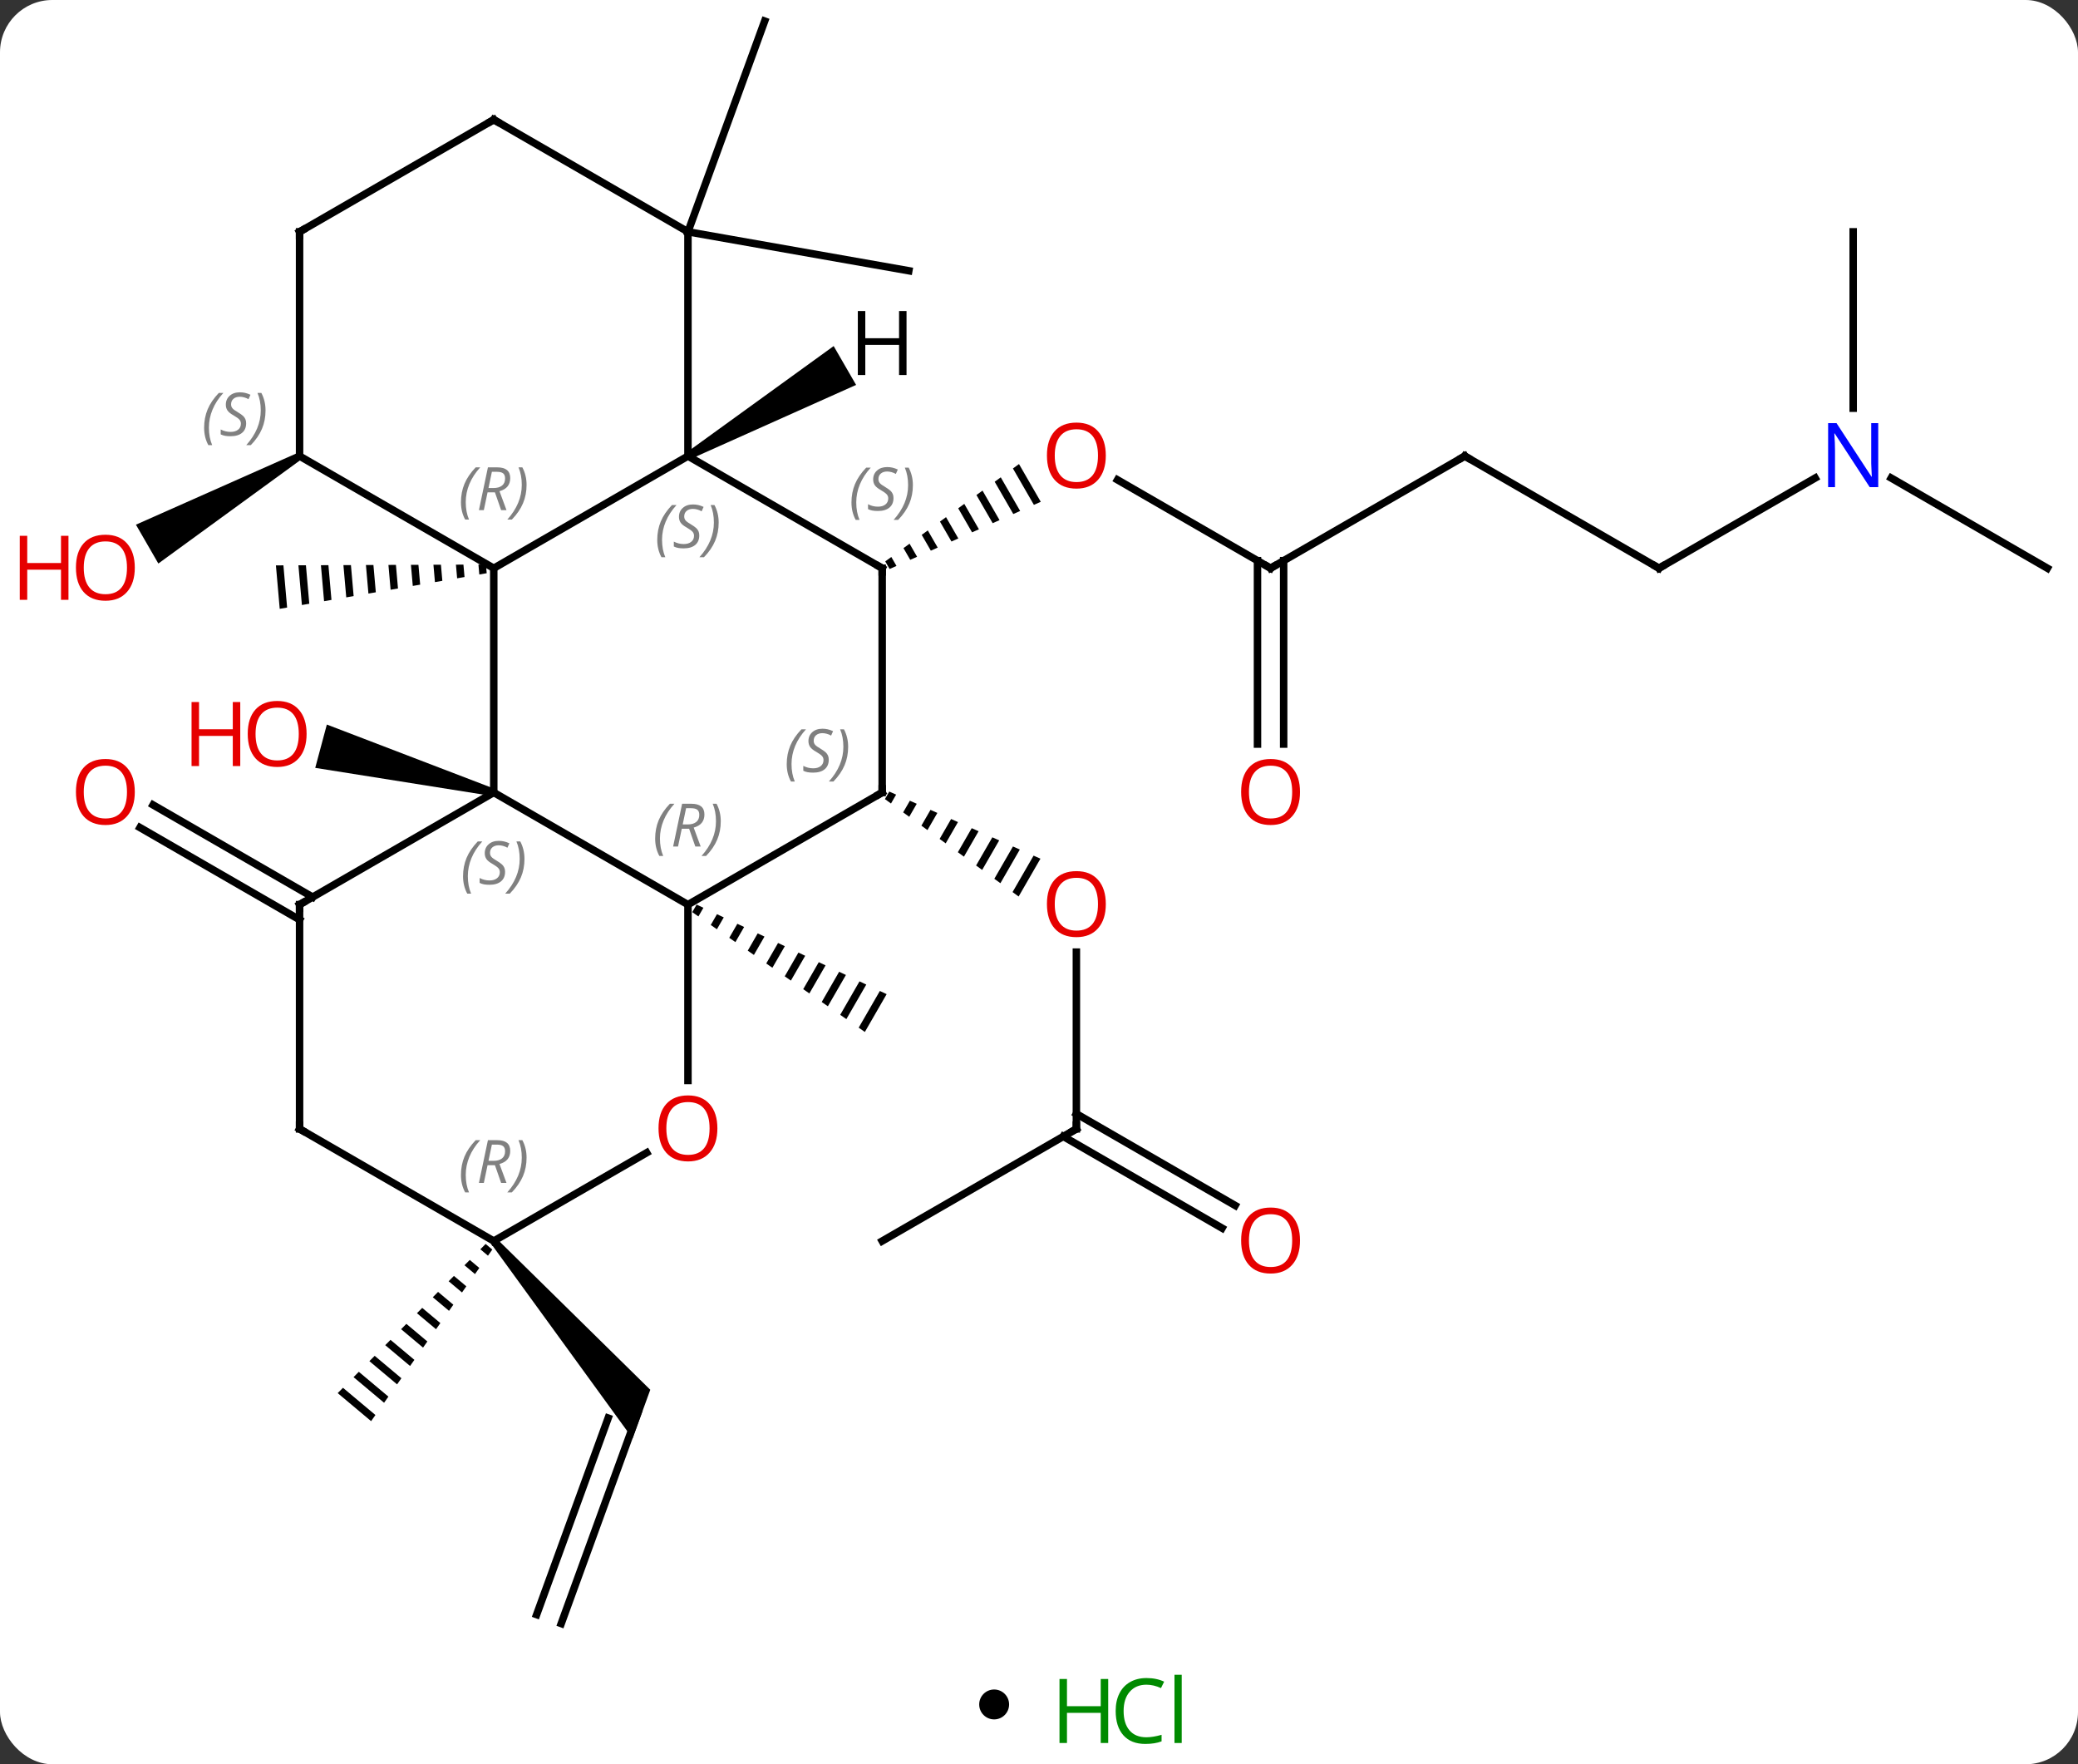 <svg width="278" viewBox="0 0 278 236" style="fill-opacity:1; color-rendering:auto; color-interpolation:auto; text-rendering:auto; stroke:black; stroke-linecap:square; stroke-miterlimit:10; shape-rendering:auto; stroke-opacity:1; fill:black; stroke-dasharray:none; font-weight:normal; stroke-width:1; font-family:'Open Sans'; font-style:normal; stroke-linejoin:miter; font-size:12; stroke-dashoffset:0; image-rendering:auto;" height="236" class="cas-substance-image" xmlns:xlink="http://www.w3.org/1999/xlink" xmlns="http://www.w3.org/2000/svg"><rect x="0" y="0" width="278" height="236" fill="#333333" stroke="none"/><svg class="cas-substance-single-component"><rect y="0" x="0" width="278" stroke="none" ry="7" rx="7" height="236" fill="white" class="cas-substance-group"/><svg y="0" x="0" width="278" viewBox="0 0 278 221" style="fill:black;" height="221" class="cas-substance-single-component-image"><svg><g><g transform="translate(144,110)" style="text-rendering:geometricPrecision; color-rendering:optimizeQuality; color-interpolation:linearRGB; stroke-linecap:butt; image-rendering:optimizeQuality;"><path style="stroke:none;" d="M-77.814 -4.473 L-78.072 -3.507 L-101.827 -7.284 L-100.274 -13.079 Z"/><path style="stroke:none;" d="M-78.99 -34.484 L-79.994 -34.48 L-79.994 -34.48 L-79.877 -33.152 L-79.877 -33.152 L-78.888 -33.322 L-78.99 -34.484 ZM-82.001 -34.472 L-83.004 -34.468 L-83.004 -34.468 L-82.844 -32.641 L-81.855 -32.812 L-81.855 -32.812 L-82.001 -34.472 ZM-85.011 -34.459 L-86.014 -34.455 L-86.014 -34.455 L-85.811 -32.131 L-84.822 -32.301 L-84.822 -32.301 L-85.011 -34.459 ZM-88.021 -34.447 L-89.025 -34.443 L-89.025 -34.443 L-88.777 -31.621 L-88.777 -31.621 L-87.788 -31.791 L-88.021 -34.447 ZM-91.032 -34.435 L-92.035 -34.431 L-92.035 -34.431 L-91.744 -31.11 L-91.744 -31.11 L-90.755 -31.28 L-90.755 -31.28 L-91.032 -34.435 ZM-94.042 -34.423 L-95.045 -34.419 L-95.045 -34.419 L-94.711 -30.6 L-94.711 -30.6 L-93.722 -30.77 L-94.042 -34.423 ZM-97.052 -34.41 L-98.056 -34.406 L-98.056 -34.406 L-97.677 -30.09 L-97.677 -30.09 L-96.689 -30.26 L-96.689 -30.26 L-97.052 -34.41 ZM-100.063 -34.398 L-101.066 -34.394 L-101.066 -34.394 L-100.644 -29.579 L-100.644 -29.579 L-99.655 -29.75 L-99.655 -29.75 L-100.063 -34.398 ZM-103.073 -34.386 L-104.077 -34.382 L-104.077 -34.382 L-103.611 -29.069 L-103.611 -29.069 L-102.622 -29.239 L-102.622 -29.239 L-103.073 -34.386 ZM-106.084 -34.374 L-107.087 -34.37 L-107.087 -34.37 L-106.578 -28.559 L-106.578 -28.559 L-105.589 -28.729 L-106.084 -34.374 Z"/><path style="stroke:none;" d="M-50.804 11.005 L-51.387 12.016 L-51.387 12.016 L-50.563 12.588 L-50.563 12.588 L-49.897 11.433 L-50.804 11.005 ZM-48.081 12.289 L-48.913 13.733 L-48.913 13.733 L-48.089 14.305 L-48.089 14.305 L-47.173 12.717 L-48.081 12.289 ZM-45.357 13.573 L-46.44 15.45 L-46.44 15.45 L-45.615 16.022 L-45.615 16.022 L-44.449 14.001 L-45.357 13.573 ZM-42.633 14.856 L-43.966 17.167 L-43.141 17.739 L-41.725 15.284 L-42.633 14.856 ZM-39.909 16.14 L-41.492 18.884 L-40.667 19.456 L-39.002 16.568 L-39.002 16.568 L-39.909 16.14 ZM-37.186 17.424 L-39.018 20.601 L-39.018 20.601 L-38.193 21.173 L-36.278 17.852 L-37.186 17.424 ZM-34.462 18.707 L-36.544 22.318 L-35.719 22.89 L-35.719 22.89 L-33.554 19.135 L-33.554 19.135 L-34.462 18.707 ZM-31.738 19.991 L-34.07 24.035 L-34.07 24.035 L-33.245 24.607 L-33.245 24.607 L-30.83 20.419 L-30.83 20.419 L-31.738 19.991 ZM-29.014 21.275 L-31.596 25.752 L-31.596 25.752 L-30.771 26.324 L-30.771 26.324 L-28.107 21.703 L-28.107 21.703 L-29.014 21.275 ZM-26.291 22.559 L-29.122 27.468 L-29.122 27.468 L-28.297 28.041 L-28.297 28.041 L-25.383 22.986 L-25.383 22.986 L-26.291 22.559 Z"/><line y2="13.031" y1="0.704" x2="-103.923" x1="-125.273" style="fill:none;"/><line y2="10" y1="-2.327" x2="-102.173" x1="-123.523" style="fill:none;"/><path style="stroke:none;" d="M-104.173 -49.423 L-103.673 -48.557 L-122.816 -34.618 L-125.816 -39.814 Z"/><line y2="41.01" y1="17.362" x2="0" x1="0" style="fill:none;"/><path style="stroke:none;" d="M-25.033 -4.114 L-25.613 -3.108 L-24.8 -2.515 L-24.8 -2.515 L-24.114 -3.706 L-25.033 -4.114 ZM-22.275 -2.889 L-23.174 -1.331 L-22.36 -0.739 L-21.355 -2.482 L-22.275 -2.889 ZM-19.517 -1.665 L-20.734 0.446 L-19.921 1.038 L-18.597 -1.257 L-19.517 -1.665 ZM-16.758 -0.441 L-18.295 2.223 L-17.482 2.815 L-17.482 2.815 L-15.839 -0.033 L-16.758 -0.441 ZM-14 0.783 L-15.855 4 L-15.855 4 L-15.042 4.592 L-15.042 4.592 L-13.081 1.191 L-13.081 1.191 L-14 0.783 ZM-11.242 2.007 L-13.416 5.777 L-13.416 5.777 L-12.603 6.369 L-12.603 6.369 L-10.323 2.415 L-11.242 2.007 ZM-8.484 3.231 L-10.976 7.553 L-10.976 7.553 L-10.163 8.146 L-7.564 3.639 L-7.564 3.639 L-8.484 3.231 ZM-5.726 4.455 L-8.537 9.33 L-7.724 9.923 L-7.724 9.923 L-4.806 4.863 L-5.726 4.455 Z"/><line y2="56.01" y1="41.01" x2="-25.98" x1="0" style="fill:none;"/><line y2="54.284" y1="42.02" x2="19.491" x1="-1.75" style="fill:none;"/><line y2="51.253" y1="38.989" x2="21.241" x1="-0" style="fill:none;"/><line y2="-33.99" y1="-45.811" x2="25.98" x1="5.505" style="fill:none;"/><path style="stroke:none;" d="M-7.676 -47.924 L-8.489 -47.333 L-5.682 -42.466 L-5.682 -42.466 L-4.763 -42.874 L-4.763 -42.874 L-7.676 -47.924 ZM-10.116 -46.149 L-10.929 -45.557 L-10.929 -45.557 L-8.44 -41.24 L-8.44 -41.24 L-7.521 -41.649 L-7.521 -41.649 L-10.116 -46.149 ZM-12.556 -44.373 L-13.369 -43.781 L-13.369 -43.781 L-11.197 -40.015 L-11.197 -40.015 L-10.278 -40.423 L-10.278 -40.423 L-12.556 -44.373 ZM-14.996 -42.597 L-15.809 -42.006 L-15.809 -42.006 L-13.955 -38.79 L-13.955 -38.79 L-13.036 -39.198 L-13.036 -39.198 L-14.996 -42.597 ZM-17.436 -40.822 L-18.25 -40.23 L-18.25 -40.23 L-16.712 -37.564 L-16.712 -37.564 L-15.793 -37.973 L-15.793 -37.973 L-17.436 -40.822 ZM-19.877 -39.046 L-20.69 -38.454 L-20.69 -38.454 L-19.47 -36.339 L-19.47 -36.339 L-18.551 -36.747 L-18.551 -36.747 L-19.877 -39.046 ZM-22.317 -37.271 L-23.13 -36.679 L-22.227 -35.114 L-22.227 -35.114 L-21.308 -35.522 L-21.308 -35.522 L-22.317 -37.271 ZM-24.757 -35.495 L-25.57 -34.903 L-25.57 -34.903 L-24.985 -33.888 L-24.066 -34.297 L-24.066 -34.297 L-24.757 -35.495 Z"/><line y2="-48.99" y1="-33.99" x2="51.963" x1="25.98" style="fill:none;"/><line y2="-10.467" y1="-35" x2="24.23" x1="24.23" style="fill:none;"/><line y2="-10.467" y1="-35" x2="27.73" x1="27.73" style="fill:none;"/><line y2="-33.99" y1="-48.99" x2="77.943" x1="51.963" style="fill:none;"/><line y2="-46.055" y1="-33.99" x2="98.839" x1="77.943" style="fill:none;"/><line y2="-78.99" y1="-55.396" x2="103.923" x1="103.923" style="fill:none;"/><line y2="-33.99" y1="-46.055" x2="129.903" x1="109.007" style="fill:none;"/><line y2="-78.99" y1="-107.181" x2="-51.963" x1="-41.7" style="fill:none;"/><line y2="-78.99" y1="-73.782" x2="-51.963" x1="-22.416" style="fill:none;"/><line y2="107.181" y1="78.99" x2="-68.919" x1="-58.659" style="fill:none;"/><line y2="105.984" y1="79.692" x2="-72.208" x1="-62.639" style="fill:none;"/><path style="stroke:none;" d="M-78.326 56.331 L-77.56 55.689 L-57.004 75.906 L-59.374 82.416 Z"/><path style="stroke:none;" d="M-79.033 56.401 L-79.739 57.114 L-79.739 57.114 L-78.718 57.97 L-78.139 57.151 L-79.033 56.401 ZM-81.153 58.539 L-81.86 59.251 L-80.455 60.43 L-79.876 59.61 L-81.153 58.539 ZM-83.273 60.676 L-83.98 61.389 L-82.192 62.889 L-82.192 62.889 L-81.613 62.069 L-81.613 62.069 L-83.273 60.676 ZM-85.394 62.814 L-86.1 63.527 L-86.1 63.527 L-83.93 65.348 L-83.35 64.528 L-83.35 64.528 L-85.394 62.814 ZM-87.514 64.952 L-88.221 65.665 L-88.221 65.665 L-85.667 67.807 L-85.088 66.987 L-85.088 66.987 L-87.514 64.952 ZM-89.634 67.09 L-90.341 67.802 L-90.341 67.802 L-87.404 70.266 L-87.404 70.266 L-86.825 69.447 L-86.825 69.447 L-89.634 67.09 ZM-91.755 69.228 L-92.462 69.94 L-92.462 69.94 L-89.141 72.725 L-89.141 72.725 L-88.562 71.906 L-91.755 69.228 ZM-93.875 71.365 L-94.582 72.078 L-94.582 72.078 L-90.878 75.184 L-90.878 75.184 L-90.299 74.365 L-93.875 71.365 ZM-95.996 73.503 L-96.702 74.216 L-96.702 74.216 L-92.616 77.644 L-92.037 76.824 L-95.996 73.503 ZM-98.116 75.641 L-98.823 76.353 L-94.353 80.103 L-93.774 79.283 L-98.116 75.641 Z"/><line y2="-33.99" y1="-3.99" x2="-77.943" x1="-77.943" style="fill:none;"/><line y2="11.01" y1="-3.99" x2="-51.963" x1="-77.943" style="fill:none;"/><line y2="11.01" y1="-3.99" x2="-103.923" x1="-77.943" style="fill:none;"/><line y2="-48.99" y1="-33.99" x2="-51.963" x1="-77.943" style="fill:none;"/><line y2="-48.99" y1="-33.99" x2="-103.923" x1="-77.943" style="fill:none;"/><line y2="-3.99" y1="11.01" x2="-25.98" x1="-51.963" style="fill:none;"/><line y2="34.533" y1="11.01" x2="-51.963" x1="-51.963" style="fill:none;"/><line y2="41.01" y1="11.01" x2="-103.923" x1="-103.923" style="fill:none;"/><line y2="-33.99" y1="-48.99" x2="-25.98" x1="-51.963" style="fill:none;"/><line y2="-78.99" y1="-48.99" x2="-51.963" x1="-51.963" style="fill:none;"/><line y2="-78.99" y1="-48.99" x2="-103.923" x1="-103.923" style="fill:none;"/><line y2="-33.99" y1="-3.99" x2="-25.98" x1="-25.98" style="fill:none;"/><line y2="56.01" y1="44.199" x2="-77.943" x1="-57.486" style="fill:none;"/><line y2="56.01" y1="41.01" x2="-77.943" x1="-103.923" style="fill:none;"/><line y2="-93.99" y1="-78.99" x2="-77.943" x1="-51.963" style="fill:none;"/><line y2="-93.99" y1="-78.99" x2="-77.943" x1="-103.923" style="fill:none;"/><path style="stroke:none;" d="M-51.713 -48.557 L-52.213 -49.423 L-32.47 -63.708 L-29.47 -58.511 Z"/></g><g transform="translate(144,110)" style="fill:rgb(230,0,0); text-rendering:geometricPrecision; color-rendering:optimizeQuality; image-rendering:optimizeQuality; font-family:'Open Sans'; stroke:rgb(230,0,0); color-interpolation:linearRGB;"><path style="stroke:none;" d="M-102.983 -11.824 Q-102.983 -9.762 -104.022 -8.582 Q-105.061 -7.402 -106.904 -7.402 Q-108.795 -7.402 -109.826 -8.566 Q-110.858 -9.731 -110.858 -11.84 Q-110.858 -13.934 -109.826 -15.082 Q-108.795 -16.231 -106.904 -16.231 Q-105.045 -16.231 -104.014 -15.059 Q-102.983 -13.887 -102.983 -11.824 ZM-109.811 -11.824 Q-109.811 -10.09 -109.068 -9.184 Q-108.326 -8.277 -106.904 -8.277 Q-105.483 -8.277 -104.756 -9.176 Q-104.029 -10.074 -104.029 -11.824 Q-104.029 -13.559 -104.756 -14.449 Q-105.483 -15.34 -106.904 -15.34 Q-108.326 -15.34 -109.068 -14.441 Q-109.811 -13.543 -109.811 -11.824 Z"/><path style="stroke:none;" d="M-111.858 -7.527 L-112.858 -7.527 L-112.858 -11.559 L-117.373 -11.559 L-117.373 -7.527 L-118.373 -7.527 L-118.373 -16.09 L-117.373 -16.09 L-117.373 -12.449 L-112.858 -12.449 L-112.858 -16.09 L-111.858 -16.09 L-111.858 -7.527 Z"/><path style="stroke:none;" d="M-125.966 -4.06 Q-125.966 -1.998 -127.005 -0.818 Q-128.044 0.362 -129.887 0.362 Q-131.778 0.362 -132.809 -0.802 Q-133.84 -1.967 -133.84 -4.076 Q-133.84 -6.17 -132.809 -7.318 Q-131.778 -8.467 -129.887 -8.467 Q-128.028 -8.467 -126.997 -7.295 Q-125.966 -6.123 -125.966 -4.06 ZM-132.794 -4.06 Q-132.794 -2.326 -132.051 -1.42 Q-131.309 -0.513 -129.887 -0.513 Q-128.465 -0.513 -127.739 -1.412 Q-127.012 -2.31 -127.012 -4.06 Q-127.012 -5.795 -127.739 -6.685 Q-128.465 -7.576 -129.887 -7.576 Q-131.309 -7.576 -132.051 -6.678 Q-132.794 -5.779 -132.794 -4.06 Z"/><path style="stroke:none;" d="M-125.966 -34.06 Q-125.966 -31.998 -127.005 -30.818 Q-128.044 -29.638 -129.887 -29.638 Q-131.778 -29.638 -132.809 -30.802 Q-133.84 -31.967 -133.84 -34.076 Q-133.84 -36.17 -132.809 -37.318 Q-131.778 -38.467 -129.887 -38.467 Q-128.028 -38.467 -126.997 -37.295 Q-125.966 -36.123 -125.966 -34.06 ZM-132.794 -34.06 Q-132.794 -32.326 -132.051 -31.42 Q-131.309 -30.513 -129.887 -30.513 Q-128.465 -30.513 -127.739 -31.412 Q-127.012 -32.31 -127.012 -34.06 Q-127.012 -35.795 -127.739 -36.685 Q-128.465 -37.576 -129.887 -37.576 Q-131.309 -37.576 -132.051 -36.678 Q-132.794 -35.779 -132.794 -34.06 Z"/><path style="stroke:none;" d="M-134.84 -29.763 L-135.84 -29.763 L-135.84 -33.795 L-140.356 -33.795 L-140.356 -29.763 L-141.356 -29.763 L-141.356 -38.326 L-140.356 -38.326 L-140.356 -34.685 L-135.84 -34.685 L-135.84 -38.326 L-134.84 -38.326 L-134.84 -29.763 Z"/><path style="stroke:none;" d="M3.938 10.94 Q3.938 13.002 2.898 14.182 Q1.859 15.362 0.016 15.362 Q-1.875 15.362 -2.906 14.197 Q-3.938 13.033 -3.938 10.924 Q-3.938 8.83 -2.906 7.682 Q-1.875 6.533 0.016 6.533 Q1.875 6.533 2.906 7.705 Q3.938 8.877 3.938 10.94 ZM-2.891 10.94 Q-2.891 12.674 -2.148 13.58 Q-1.406 14.487 0.016 14.487 Q1.438 14.487 2.164 13.588 Q2.891 12.69 2.891 10.94 Q2.891 9.205 2.164 8.315 Q1.438 7.424 0.016 7.424 Q-1.406 7.424 -2.148 8.322 Q-2.891 9.221 -2.891 10.94 Z"/></g><g transform="translate(144,110)" style="stroke-linecap:butt; text-rendering:geometricPrecision; color-rendering:optimizeQuality; image-rendering:optimizeQuality; font-family:'Open Sans'; color-interpolation:linearRGB; stroke-miterlimit:5;"><path style="fill:none;" d="M0 40.51 L0 41.01 L-0.433 41.26"/><path style="fill:rgb(230,0,0); stroke:none;" d="M29.918 55.94 Q29.918 58.002 28.878 59.182 Q27.839 60.362 25.996 60.362 Q24.105 60.362 23.074 59.197 Q22.043 58.033 22.043 55.924 Q22.043 53.83 23.074 52.682 Q24.105 51.533 25.996 51.533 Q27.855 51.533 28.886 52.705 Q29.918 53.877 29.918 55.94 ZM23.089 55.94 Q23.089 57.674 23.832 58.58 Q24.574 59.487 25.996 59.487 Q27.418 59.487 28.144 58.588 Q28.871 57.69 28.871 55.94 Q28.871 54.205 28.144 53.315 Q27.418 52.424 25.996 52.424 Q24.574 52.424 23.832 53.322 Q23.089 54.221 23.089 55.94 Z"/><path style="fill:rgb(230,0,0); stroke:none;" d="M3.938 -49.06 Q3.938 -46.998 2.898 -45.818 Q1.859 -44.638 0.016 -44.638 Q-1.875 -44.638 -2.906 -45.803 Q-3.938 -46.967 -3.938 -49.076 Q-3.938 -51.17 -2.906 -52.318 Q-1.875 -53.467 0.016 -53.467 Q1.875 -53.467 2.906 -52.295 Q3.938 -51.123 3.938 -49.06 ZM-2.891 -49.06 Q-2.891 -47.326 -2.148 -46.42 Q-1.406 -45.513 0.016 -45.513 Q1.438 -45.513 2.164 -46.412 Q2.891 -47.31 2.891 -49.06 Q2.891 -50.795 2.164 -51.685 Q1.438 -52.576 0.016 -52.576 Q-1.406 -52.576 -2.148 -51.678 Q-2.891 -50.779 -2.891 -49.06 Z"/><path style="fill:none;" d="M25.547 -34.24 L25.98 -33.99 L26.413 -34.24"/><path style="fill:none;" d="M51.53 -48.74 L51.963 -48.99 L52.396 -48.74"/><path style="fill:rgb(230,0,0); stroke:none;" d="M29.918 -4.06 Q29.918 -1.998 28.878 -0.818 Q27.839 0.362 25.996 0.362 Q24.105 0.362 23.074 -0.802 Q22.043 -1.967 22.043 -4.076 Q22.043 -6.17 23.074 -7.318 Q24.105 -8.467 25.996 -8.467 Q27.855 -8.467 28.886 -7.295 Q29.918 -6.123 29.918 -4.06 ZM23.089 -4.06 Q23.089 -2.326 23.832 -1.42 Q24.574 -0.513 25.996 -0.513 Q27.418 -0.513 28.144 -1.412 Q28.871 -2.31 28.871 -4.06 Q28.871 -5.795 28.144 -6.685 Q27.418 -7.576 25.996 -7.576 Q24.574 -7.576 23.832 -6.678 Q23.089 -5.779 23.089 -4.06 Z"/><path style="fill:none;" d="M77.51 -34.24 L77.943 -33.99 L78.376 -34.24"/><path style="fill:rgb(0,5,255); stroke:none;" d="M107.275 -44.834 L106.134 -44.834 L101.446 -52.021 L101.4 -52.021 Q101.493 -50.756 101.493 -49.709 L101.493 -44.834 L100.571 -44.834 L100.571 -53.396 L101.696 -53.396 L106.368 -46.24 L106.415 -46.24 Q106.415 -46.396 106.368 -47.256 Q106.321 -48.115 106.337 -48.49 L106.337 -53.396 L107.275 -53.396 L107.275 -44.834 Z"/></g><g transform="translate(144,110)" style="stroke-linecap:butt; font-size:8.4px; fill:gray; text-rendering:geometricPrecision; image-rendering:optimizeQuality; color-rendering:optimizeQuality; font-family:'Open Sans'; font-style:italic; stroke:gray; color-interpolation:linearRGB; stroke-miterlimit:5;"><path style="stroke:none;" d="M-82.052 7.213 Q-82.052 5.885 -81.583 4.76 Q-81.114 3.635 -80.083 2.557 L-79.473 2.557 Q-80.442 3.619 -80.927 4.791 Q-81.411 5.963 -81.411 7.197 Q-81.411 8.526 -80.973 9.541 L-81.489 9.541 Q-82.052 8.51 -82.052 7.213 ZM-76.429 6.619 Q-76.429 7.447 -76.976 7.901 Q-77.523 8.354 -78.523 8.354 Q-78.929 8.354 -79.242 8.299 Q-79.554 8.244 -79.835 8.104 L-79.835 7.447 Q-79.21 7.776 -78.507 7.776 Q-77.882 7.776 -77.507 7.479 Q-77.132 7.182 -77.132 6.666 Q-77.132 6.354 -77.335 6.127 Q-77.538 5.901 -78.101 5.572 Q-78.695 5.244 -78.921 4.916 Q-79.148 4.588 -79.148 4.135 Q-79.148 3.401 -78.632 2.94 Q-78.117 2.479 -77.273 2.479 Q-76.898 2.479 -76.562 2.557 Q-76.226 2.635 -75.851 2.807 L-76.117 3.401 Q-76.367 3.244 -76.687 3.158 Q-77.007 3.072 -77.273 3.072 Q-77.804 3.072 -78.124 3.346 Q-78.445 3.619 -78.445 4.088 Q-78.445 4.291 -78.374 4.44 Q-78.304 4.588 -78.163 4.721 Q-78.023 4.854 -77.601 5.104 Q-77.038 5.447 -76.835 5.643 Q-76.632 5.838 -76.531 6.072 Q-76.429 6.307 -76.429 6.619 ZM-73.835 4.901 Q-73.835 6.229 -74.311 7.362 Q-74.788 8.494 -75.803 9.541 L-76.413 9.541 Q-74.475 7.385 -74.475 4.901 Q-74.475 3.572 -74.913 2.557 L-74.397 2.557 Q-73.835 3.619 -73.835 4.901 Z"/><path style="stroke:none;" d="M-82.332 -42.826 Q-82.332 -44.154 -81.863 -45.279 Q-81.394 -46.404 -80.363 -47.482 L-79.754 -47.482 Q-80.722 -46.42 -81.207 -45.248 Q-81.691 -44.076 -81.691 -42.842 Q-81.691 -41.513 -81.254 -40.498 L-81.769 -40.498 Q-82.332 -41.529 -82.332 -42.826 ZM-78.772 -44.138 L-79.272 -41.763 L-79.928 -41.763 L-78.725 -47.482 L-77.475 -47.482 Q-75.74 -47.482 -75.74 -46.045 Q-75.74 -44.685 -77.178 -44.295 L-76.24 -41.763 L-76.959 -41.763 L-77.787 -44.138 L-78.772 -44.138 ZM-78.194 -46.888 Q-78.584 -44.967 -78.647 -44.717 L-77.99 -44.717 Q-77.24 -44.717 -76.834 -45.045 Q-76.428 -45.373 -76.428 -45.998 Q-76.428 -46.467 -76.686 -46.678 Q-76.944 -46.888 -77.537 -46.888 L-78.194 -46.888 ZM-73.554 -45.138 Q-73.554 -43.81 -74.031 -42.678 Q-74.507 -41.545 -75.523 -40.498 L-76.132 -40.498 Q-74.195 -42.654 -74.195 -45.138 Q-74.195 -46.467 -74.632 -47.482 L-74.117 -47.482 Q-73.554 -46.42 -73.554 -45.138 Z"/><path style="stroke:none;" d="M-56.351 2.174 Q-56.351 0.846 -55.883 -0.279 Q-55.414 -1.404 -54.383 -2.482 L-53.773 -2.482 Q-54.742 -1.42 -55.226 -0.248 Q-55.711 0.924 -55.711 2.158 Q-55.711 3.487 -55.273 4.502 L-55.789 4.502 Q-56.351 3.471 -56.351 2.174 ZM-52.791 0.862 L-53.291 3.237 L-53.948 3.237 L-52.745 -2.482 L-51.495 -2.482 Q-49.76 -2.482 -49.76 -1.045 Q-49.76 0.315 -51.198 0.705 L-50.26 3.237 L-50.979 3.237 L-51.807 0.862 L-52.791 0.862 ZM-52.213 -1.888 Q-52.604 0.033 -52.666 0.283 L-52.01 0.283 Q-51.26 0.283 -50.854 -0.045 Q-50.448 -0.373 -50.448 -0.998 Q-50.448 -1.467 -50.705 -1.677 Q-50.963 -1.888 -51.557 -1.888 L-52.213 -1.888 ZM-47.574 -0.138 Q-47.574 1.19 -48.051 2.322 Q-48.527 3.455 -49.543 4.502 L-50.152 4.502 Q-48.215 2.346 -48.215 -0.138 Q-48.215 -1.467 -48.652 -2.482 L-48.137 -2.482 Q-47.574 -1.42 -47.574 -0.138 Z"/><path style="fill:none; stroke:black;" d="M-103.49 10.76 L-103.923 11.01 L-103.923 11.51"/><path style="stroke:none;" d="M-56.071 -37.787 Q-56.071 -39.115 -55.602 -40.24 Q-55.134 -41.365 -54.102 -42.443 L-53.493 -42.443 Q-54.462 -41.381 -54.946 -40.209 Q-55.431 -39.037 -55.431 -37.803 Q-55.431 -36.474 -54.993 -35.459 L-55.509 -35.459 Q-56.071 -36.49 -56.071 -37.787 ZM-50.449 -38.381 Q-50.449 -37.553 -50.996 -37.099 Q-51.542 -36.646 -52.542 -36.646 Q-52.949 -36.646 -53.261 -36.701 Q-53.574 -36.756 -53.855 -36.896 L-53.855 -37.553 Q-53.23 -37.224 -52.527 -37.224 Q-51.902 -37.224 -51.527 -37.521 Q-51.152 -37.818 -51.152 -38.334 Q-51.152 -38.646 -51.355 -38.873 Q-51.558 -39.099 -52.121 -39.428 Q-52.714 -39.756 -52.941 -40.084 Q-53.167 -40.412 -53.167 -40.865 Q-53.167 -41.599 -52.652 -42.06 Q-52.136 -42.521 -51.292 -42.521 Q-50.917 -42.521 -50.581 -42.443 Q-50.246 -42.365 -49.871 -42.193 L-50.136 -41.599 Q-50.386 -41.756 -50.706 -41.842 Q-51.027 -41.928 -51.292 -41.928 Q-51.824 -41.928 -52.144 -41.654 Q-52.464 -41.381 -52.464 -40.912 Q-52.464 -40.709 -52.394 -40.56 Q-52.324 -40.412 -52.183 -40.279 Q-52.042 -40.146 -51.621 -39.896 Q-51.058 -39.553 -50.855 -39.357 Q-50.652 -39.162 -50.55 -38.928 Q-50.449 -38.693 -50.449 -38.381 ZM-47.854 -40.099 Q-47.854 -38.771 -48.331 -37.638 Q-48.807 -36.506 -49.823 -35.459 L-50.432 -35.459 Q-48.495 -37.615 -48.495 -40.099 Q-48.495 -41.428 -48.932 -42.443 L-48.417 -42.443 Q-47.854 -41.381 -47.854 -40.099 Z"/><path style="stroke:none;" d="M-116.692 -52.787 Q-116.692 -54.115 -116.223 -55.24 Q-115.754 -56.365 -114.723 -57.443 L-114.114 -57.443 Q-115.082 -56.381 -115.567 -55.209 Q-116.051 -54.037 -116.051 -52.803 Q-116.051 -51.474 -115.614 -50.459 L-116.129 -50.459 Q-116.692 -51.49 -116.692 -52.787 ZM-111.069 -53.381 Q-111.069 -52.553 -111.616 -52.099 Q-112.163 -51.646 -113.163 -51.646 Q-113.569 -51.646 -113.882 -51.701 Q-114.194 -51.756 -114.475 -51.896 L-114.475 -52.553 Q-113.85 -52.224 -113.147 -52.224 Q-112.522 -52.224 -112.147 -52.521 Q-111.772 -52.818 -111.772 -53.334 Q-111.772 -53.646 -111.975 -53.873 Q-112.178 -54.099 -112.741 -54.428 Q-113.335 -54.756 -113.561 -55.084 Q-113.788 -55.412 -113.788 -55.865 Q-113.788 -56.599 -113.272 -57.06 Q-112.757 -57.521 -111.913 -57.521 Q-111.538 -57.521 -111.202 -57.443 Q-110.866 -57.365 -110.491 -57.193 L-110.757 -56.599 Q-111.007 -56.756 -111.327 -56.842 Q-111.647 -56.928 -111.913 -56.928 Q-112.444 -56.928 -112.764 -56.654 Q-113.085 -56.381 -113.085 -55.912 Q-113.085 -55.709 -113.014 -55.56 Q-112.944 -55.412 -112.803 -55.279 Q-112.663 -55.146 -112.241 -54.896 Q-111.678 -54.553 -111.475 -54.357 Q-111.272 -54.162 -111.171 -53.928 Q-111.069 -53.693 -111.069 -53.381 ZM-108.475 -55.099 Q-108.475 -53.771 -108.951 -52.639 Q-109.428 -51.506 -110.443 -50.459 L-111.053 -50.459 Q-109.115 -52.615 -109.115 -55.099 Q-109.115 -56.428 -109.553 -57.443 L-109.037 -57.443 Q-108.475 -56.381 -108.475 -55.099 Z"/><path style="fill:none; stroke:black;" d="M-26.413 -3.74 L-25.98 -3.99 L-25.98 -4.49"/><path style="stroke:none;" d="M-38.749 -7.787 Q-38.749 -9.115 -38.28 -10.24 Q-37.811 -11.365 -36.78 -12.443 L-36.171 -12.443 Q-37.139 -11.38 -37.624 -10.209 Q-38.108 -9.037 -38.108 -7.802 Q-38.108 -6.474 -37.671 -5.459 L-38.186 -5.459 Q-38.749 -6.49 -38.749 -7.787 ZM-33.126 -8.38 Q-33.126 -7.552 -33.673 -7.099 Q-34.22 -6.646 -35.22 -6.646 Q-35.626 -6.646 -35.939 -6.701 Q-36.251 -6.755 -36.532 -6.896 L-36.532 -7.552 Q-35.907 -7.224 -35.204 -7.224 Q-34.579 -7.224 -34.204 -7.521 Q-33.829 -7.818 -33.829 -8.334 Q-33.829 -8.646 -34.032 -8.873 Q-34.236 -9.099 -34.798 -9.427 Q-35.392 -9.755 -35.618 -10.084 Q-35.845 -10.412 -35.845 -10.865 Q-35.845 -11.599 -35.329 -12.06 Q-34.814 -12.521 -33.97 -12.521 Q-33.595 -12.521 -33.259 -12.443 Q-32.923 -12.365 -32.548 -12.193 L-32.814 -11.599 Q-33.064 -11.755 -33.384 -11.841 Q-33.704 -11.927 -33.97 -11.927 Q-34.501 -11.927 -34.822 -11.654 Q-35.142 -11.38 -35.142 -10.912 Q-35.142 -10.709 -35.072 -10.56 Q-35.001 -10.412 -34.861 -10.279 Q-34.72 -10.146 -34.298 -9.896 Q-33.736 -9.552 -33.532 -9.357 Q-33.329 -9.162 -33.228 -8.927 Q-33.126 -8.693 -33.126 -8.38 ZM-30.532 -10.099 Q-30.532 -8.771 -31.008 -7.638 Q-31.485 -6.505 -32.501 -5.459 L-33.11 -5.459 Q-31.172 -7.615 -31.172 -10.099 Q-31.172 -11.427 -31.61 -12.443 L-31.094 -12.443 Q-30.532 -11.38 -30.532 -10.099 Z"/></g><g transform="translate(144,110)" style="stroke-linecap:butt; fill:rgb(230,0,0); text-rendering:geometricPrecision; color-rendering:optimizeQuality; image-rendering:optimizeQuality; font-family:'Open Sans'; stroke:rgb(230,0,0); color-interpolation:linearRGB; stroke-miterlimit:5;"><path style="stroke:none;" d="M-48.026 40.94 Q-48.026 43.002 -49.065 44.182 Q-50.104 45.362 -51.947 45.362 Q-53.838 45.362 -54.869 44.197 Q-55.901 43.033 -55.901 40.924 Q-55.901 38.83 -54.869 37.682 Q-53.838 36.533 -51.947 36.533 Q-50.088 36.533 -49.057 37.705 Q-48.026 38.877 -48.026 40.94 ZM-54.854 40.94 Q-54.854 42.674 -54.111 43.58 Q-53.369 44.487 -51.947 44.487 Q-50.526 44.487 -49.799 43.588 Q-49.072 42.69 -49.072 40.94 Q-49.072 39.205 -49.799 38.315 Q-50.526 37.424 -51.947 37.424 Q-53.369 37.424 -54.111 38.322 Q-54.854 39.221 -54.854 40.94 Z"/><path style="fill:none; stroke:black;" d="M-103.923 40.51 L-103.923 41.01 L-103.49 41.26"/><path style="fill:none; stroke:black;" d="M-26.413 -34.24 L-25.98 -33.99 L-25.98 -33.49"/></g><g transform="translate(144,110)" style="stroke-linecap:butt; font-size:8.4px; fill:gray; text-rendering:geometricPrecision; image-rendering:optimizeQuality; color-rendering:optimizeQuality; font-family:'Open Sans'; font-style:italic; stroke:gray; color-interpolation:linearRGB; stroke-miterlimit:5;"><path style="stroke:none;" d="M-30.089 -42.787 Q-30.089 -44.115 -29.62 -45.24 Q-29.151 -46.365 -28.12 -47.443 L-27.511 -47.443 Q-28.479 -46.381 -28.964 -45.209 Q-29.448 -44.037 -29.448 -42.803 Q-29.448 -41.474 -29.011 -40.459 L-29.526 -40.459 Q-30.089 -41.49 -30.089 -42.787 ZM-24.466 -43.381 Q-24.466 -42.553 -25.013 -42.099 Q-25.56 -41.646 -26.56 -41.646 Q-26.966 -41.646 -27.279 -41.701 Q-27.591 -41.756 -27.872 -41.896 L-27.872 -42.553 Q-27.247 -42.224 -26.544 -42.224 Q-25.919 -42.224 -25.544 -42.521 Q-25.169 -42.818 -25.169 -43.334 Q-25.169 -43.646 -25.372 -43.873 Q-25.576 -44.099 -26.138 -44.428 Q-26.732 -44.756 -26.958 -45.084 Q-27.185 -45.412 -27.185 -45.865 Q-27.185 -46.599 -26.669 -47.06 Q-26.154 -47.521 -25.31 -47.521 Q-24.935 -47.521 -24.599 -47.443 Q-24.263 -47.365 -23.888 -47.193 L-24.154 -46.599 Q-24.404 -46.756 -24.724 -46.842 Q-25.044 -46.928 -25.31 -46.928 Q-25.841 -46.928 -26.162 -46.654 Q-26.482 -46.381 -26.482 -45.912 Q-26.482 -45.709 -26.412 -45.56 Q-26.341 -45.412 -26.201 -45.279 Q-26.06 -45.146 -25.638 -44.896 Q-25.076 -44.553 -24.872 -44.357 Q-24.669 -44.162 -24.568 -43.928 Q-24.466 -43.693 -24.466 -43.381 ZM-21.872 -45.099 Q-21.872 -43.771 -22.348 -42.638 Q-22.825 -41.506 -23.84 -40.459 L-24.45 -40.459 Q-22.512 -42.615 -22.512 -45.099 Q-22.512 -46.428 -22.95 -47.443 L-22.434 -47.443 Q-21.872 -46.381 -21.872 -45.099 Z"/><path style="fill:none; stroke:black;" d="M-103.923 -78.49 L-103.923 -78.99 L-103.49 -79.24"/><path style="stroke:none;" d="M-82.332 47.174 Q-82.332 45.846 -81.863 44.721 Q-81.394 43.596 -80.363 42.518 L-79.754 42.518 Q-80.722 43.58 -81.207 44.752 Q-81.691 45.924 -81.691 47.158 Q-81.691 48.487 -81.254 49.502 L-81.769 49.502 Q-82.332 48.471 -82.332 47.174 ZM-78.772 45.862 L-79.272 48.237 L-79.928 48.237 L-78.725 42.518 L-77.475 42.518 Q-75.74 42.518 -75.74 43.955 Q-75.74 45.315 -77.178 45.705 L-76.24 48.237 L-76.959 48.237 L-77.787 45.862 L-78.772 45.862 ZM-78.194 43.112 Q-78.584 45.033 -78.647 45.283 L-77.99 45.283 Q-77.24 45.283 -76.834 44.955 Q-76.428 44.627 -76.428 44.002 Q-76.428 43.533 -76.686 43.322 Q-76.944 43.112 -77.537 43.112 L-78.194 43.112 ZM-73.554 44.862 Q-73.554 46.19 -74.031 47.322 Q-74.507 48.455 -75.523 49.502 L-76.132 49.502 Q-74.195 47.346 -74.195 44.862 Q-74.195 43.533 -74.632 42.518 L-74.117 42.518 Q-73.554 43.58 -73.554 44.862 Z"/><path style="fill:none; stroke:black;" d="M-77.51 -93.74 L-77.943 -93.99 L-78.376 -93.74"/></g><g transform="translate(144,110)" style="stroke-linecap:butt; text-rendering:geometricPrecision; color-rendering:optimizeQuality; image-rendering:optimizeQuality; font-family:'Open Sans'; color-interpolation:linearRGB; stroke-miterlimit:5;"><path style="stroke:none;" d="M-22.722 -59.834 L-23.722 -59.834 L-23.722 -63.865 L-28.238 -63.865 L-28.238 -59.834 L-29.238 -59.834 L-29.238 -68.396 L-28.238 -68.396 L-28.238 -64.756 L-23.722 -64.756 L-23.722 -68.396 L-22.722 -68.396 L-22.722 -59.834 Z"/></g></g></svg></svg><svg y="221" x="131" class="cas-substance-saf"><svg y="5" x="0" width="4" style="fill:black;" height="4" class="cas-substance-saf-dot"><circle stroke="none" r="2" fill="black" cy="2" cx="2"/></svg><svg y="0" x="8" width="22" style="fill:black;" height="15" class="cas-substance-saf-image"><svg><g><g transform="translate(6,8)" style="fill:rgb(0,138,0); text-rendering:geometricPrecision; color-rendering:optimizeQuality; image-rendering:optimizeQuality; font-family:'Open Sans'; stroke:rgb(0,138,0); color-interpolation:linearRGB;"><path style="stroke:none;" d="M3.258 4.156 L2.258 4.156 L2.258 0.125 L-2.258 0.125 L-2.258 4.156 L-3.258 4.156 L-3.258 -4.406 L-2.258 -4.406 L-2.258 -0.766 L2.258 -0.766 L2.258 -4.406 L3.258 -4.406 L3.258 4.156 Z"/><path style="stroke:none;" d="M8.367 -3.641 Q6.961 -3.641 6.141 -2.703 Q5.32 -1.766 5.32 -0.125 Q5.32 1.547 6.109 2.469 Q6.898 3.391 8.352 3.391 Q9.258 3.391 10.398 3.062 L10.398 3.938 Q9.508 4.281 8.211 4.281 Q6.32 4.281 5.289 3.125 Q4.258 1.969 4.258 -0.141 Q4.258 -1.469 4.75 -2.461 Q5.242 -3.453 6.18 -3.992 Q7.117 -4.531 8.383 -4.531 Q9.727 -4.531 10.742 -4.047 L10.32 -3.188 Q9.336 -3.641 8.367 -3.641 ZM13.094 4.156 L12.125 4.156 L12.125 -4.969 L13.094 -4.969 L13.094 4.156 Z"/></g></g></svg></svg></svg></svg></svg>